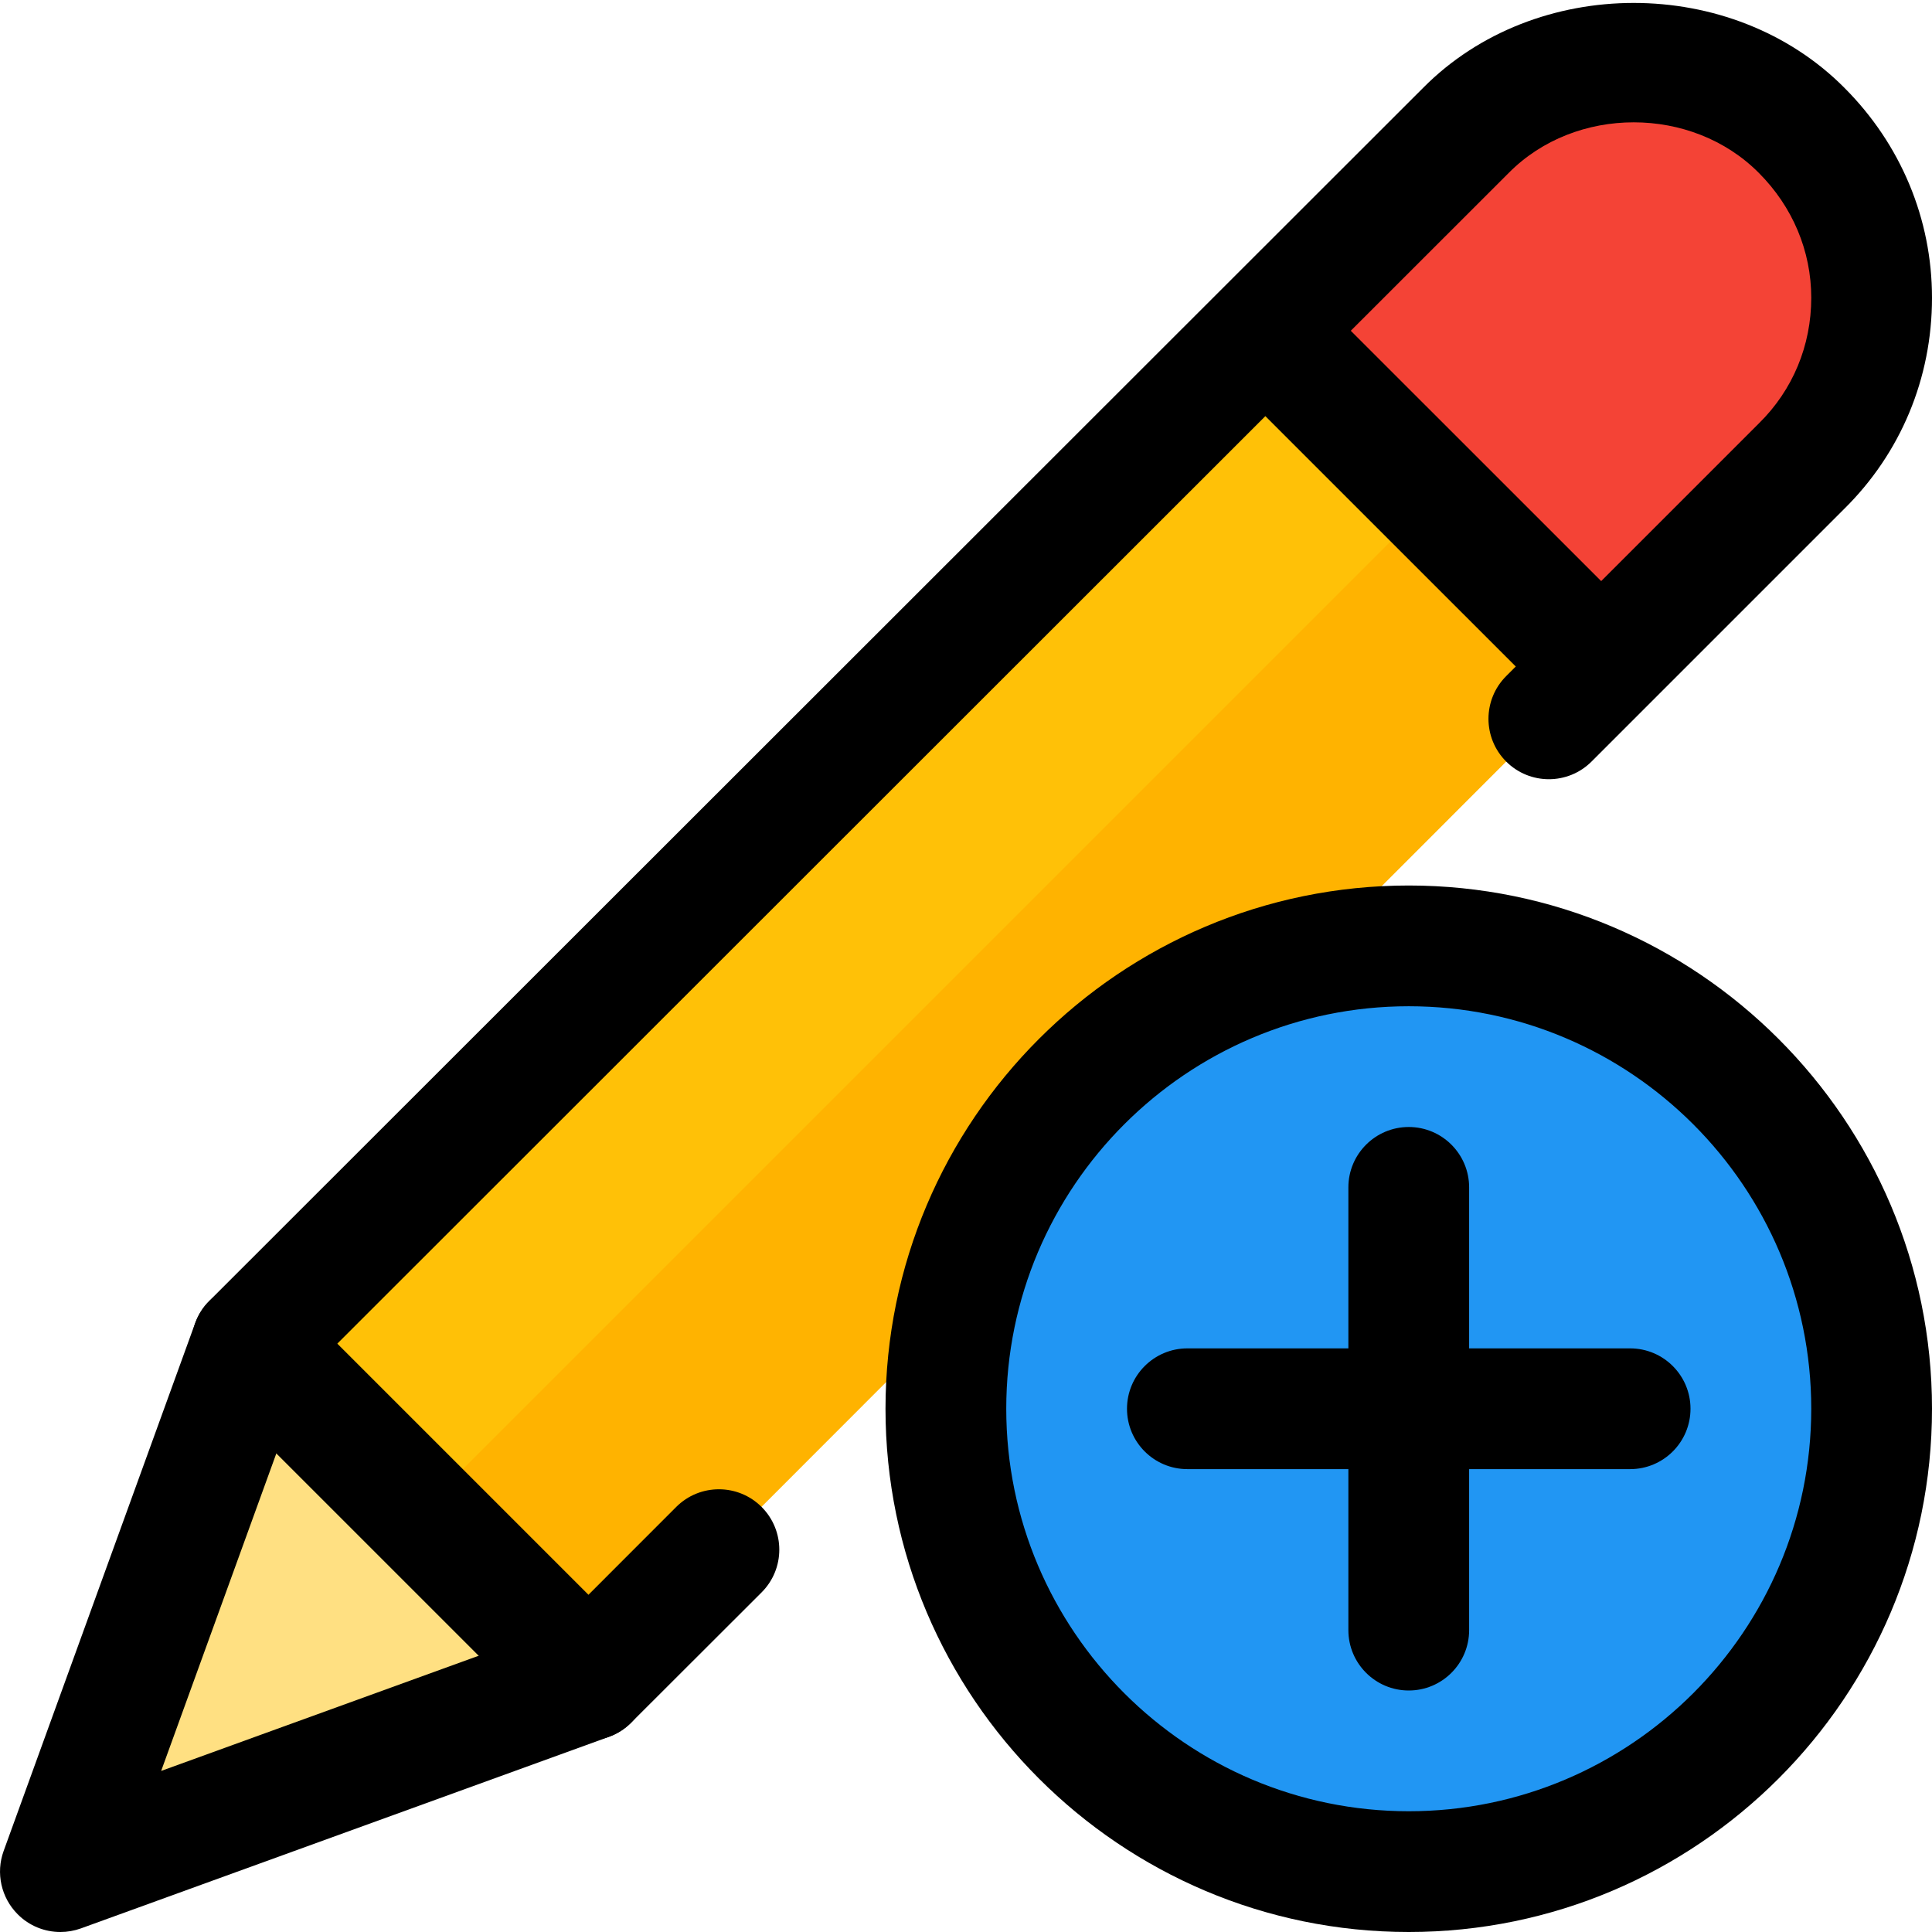<svg id="_x31__x2C_5_px" enable-background="new 0 0 24 24" height="512" viewBox="0 0 24 24" width="512" xmlns="http://www.w3.org/2000/svg"><g><path d="m23.25 3.812v.034c0 .817-.32 1.6-.901 2.182l-2.476 2.51-4.423-4.397 2.46-2.493c.581-.59 1.365-.927 2.198-.935.825.025 1.617.32 2.215.91.59.58.927 1.355.927 2.189z" fill="#f44336"/></g><g><path d="m5.159 18.792-2.091-2.092c-.048.057-.089.113-.113.186l-1.922 5.298c-.073.226-.024.468.145.638.113.113.267.178.428.178.073 0 .137-.008.21-.032l5.298-1.922c.073-.024.129-.065.186-.113z" fill="#ffe082"/></g><g><path d="m17.83 6.22h-.01c-.09.04-.18.09-.25.16l-12.38 12.37 2.12 2.12 12.58-12.59z" fill="#ffb300"/></g><g><path d="m15.72 4.11-12.59 12.58 2.09 2.09 12.58-12.58z" fill="#ffc107"/></g><g><path d="m17.5 23.25c-3.171 0-5.75-2.579-5.75-5.75s2.579-5.75 5.75-5.75 5.75 2.579 5.75 5.75-2.579 5.75-5.75 5.75z" fill="#2196f3"/></g><g><path d="m17.5 24c-3.584 0-6.5-2.916-6.5-6.5s2.916-6.5 6.5-6.5 6.5 2.916 6.5 6.5-2.916 6.5-6.5 6.5zm0-11.5c-2.757 0-5 2.243-5 5s2.243 5 5 5 5-2.243 5-5-2.243-5-5-5z"/></g><g><path d="m17.5 21c-.414 0-.75-.336-.75-.75v-5.5c0-.414.336-.75.75-.75s.75.336.75.75v5.5c0 .414-.336.75-.75.75z"/></g><g><path d="m20.25 18.25h-5.5c-.414 0-.75-.336-.75-.75s.336-.75.75-.75h5.5c.414 0 .75.336.75.75s-.336.75-.75.75z"/></g><g><path d="m19.871 9.011c-.192 0-.384-.073-.53-.22l-4.135-4.134c-.293-.293-.293-.768 0-1.061s.768-.293 1.061 0l4.135 4.134c.293.293.293.768 0 1.061-.147.147-.339.22-.531.22z"/></g><g><path d="m.75 24c-.195 0-.387-.076-.53-.22-.206-.206-.274-.513-.175-.786l2.38-6.56c.038-.104.097-.197.175-.274l15.08-15.07c1.392-1.404 3.836-1.406 5.233.002.7.701 1.087 1.628 1.087 2.608 0 .999-.389 1.931-1.094 2.625l-3.135 3.135c-.293.293-.768.293-1.061 0s-.293-.768 0-1.061l3.14-3.14c.421-.414.65-.967.65-1.56 0-.58-.231-1.13-.65-1.55-.833-.84-2.279-.838-3.107-.002l-14.965 14.956-1.776 4.896 4.896-1.776 1.502-1.503c.293-.293.768-.293 1.061 0s.293.768 0 1.061l-1.621 1.619c-.078.078-.171.138-.274.175l-6.56 2.38c-.084.03-.17.045-.256.045z"/></g><g><path d="m7.308 21.62c-.192 0-.384-.073-.53-.22l-4.178-4.177c-.293-.293-.293-.768 0-1.061s.768-.293 1.061 0l4.178 4.178c.293.293.293.768 0 1.061-.147.146-.339.219-.531.219z"/></g></svg>